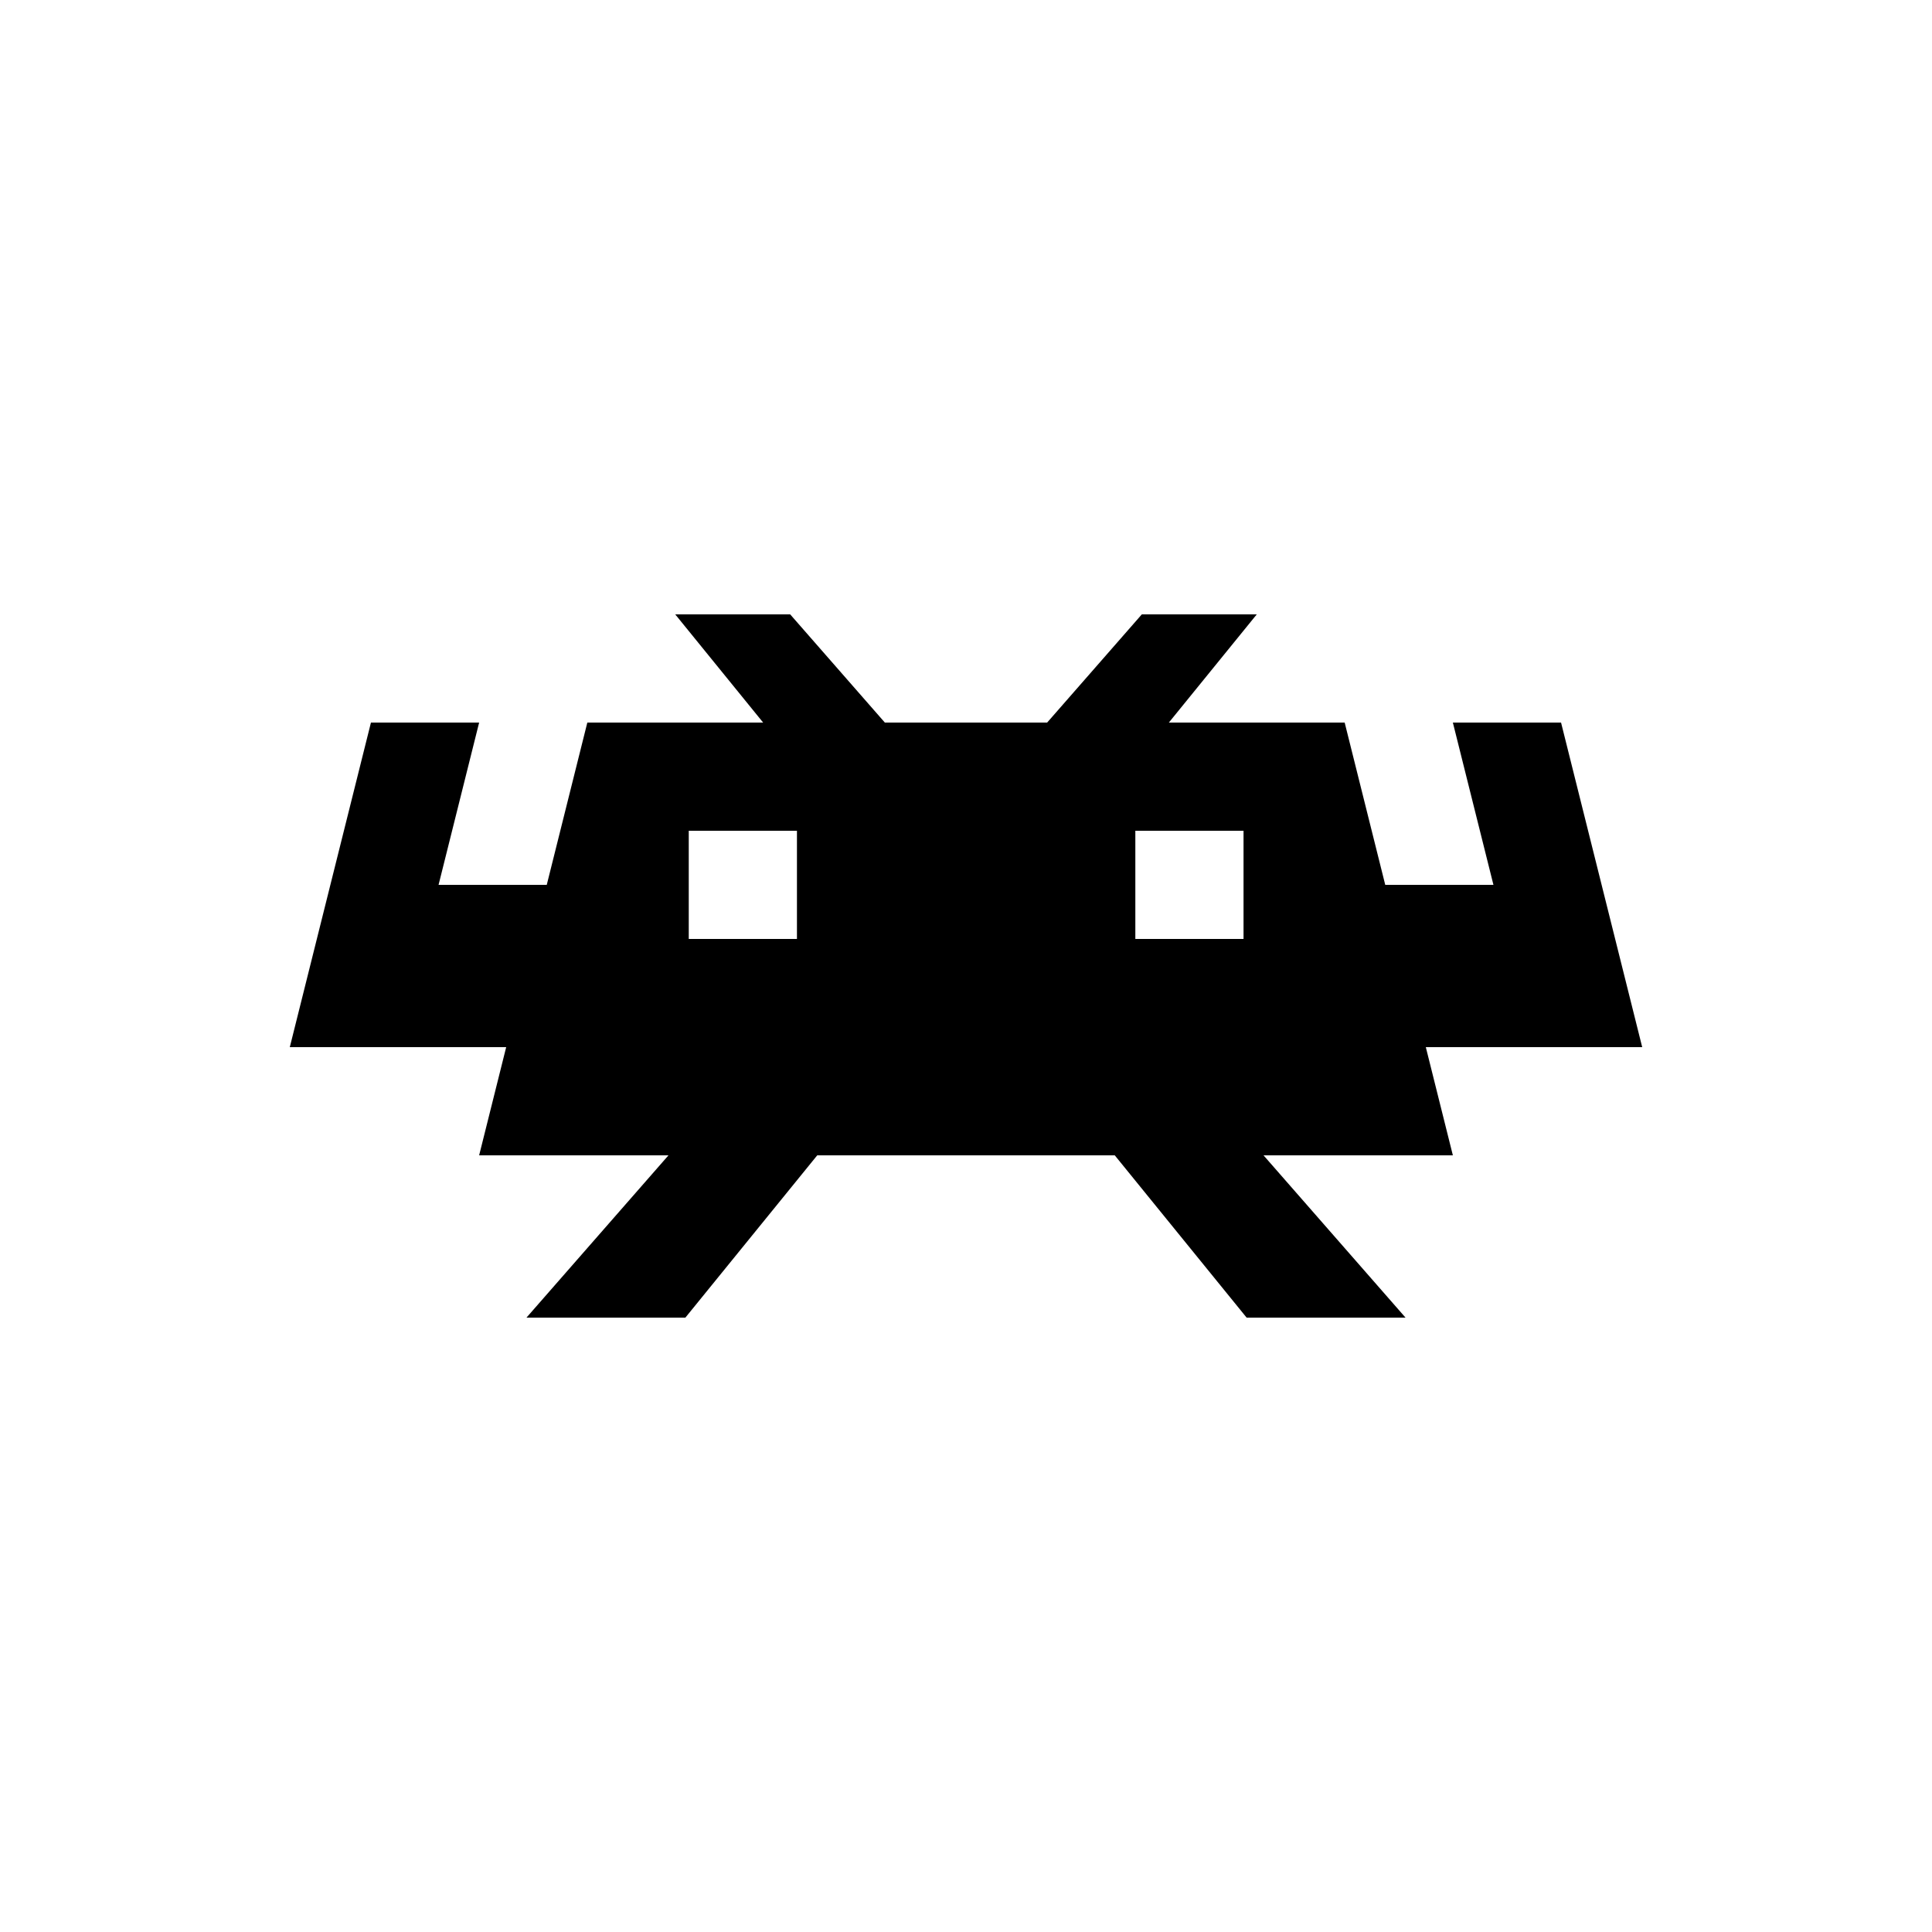 <svg xmlns="http://www.w3.org/2000/svg" viewBox="0 0 20 20" fill="currentColor" aria-hidden="true" data-slot="icon">
  <path d="m6.99 6.36.91 1.12H6.08l-.42 1.68H4.54l.42-1.68H3.84L3 10.84h2.24l-.28 1.12h1.96l-1.47 1.68h1.645l1.365-1.68h3.08l1.365 1.68h1.645l-1.47-1.68h1.96l-.28-1.12H17l-.84-3.36h-1.12l.42 1.68h-1.12l-.42-1.68H12.1l.91-1.12h-1.19l-.98 1.12H9.16l-.98-1.12H6.99Zm.14 2.24h1.12v1.12H7.13V8.6Zm4.623 0h1.12v1.12h-1.12V8.6Z"/>
</svg>
